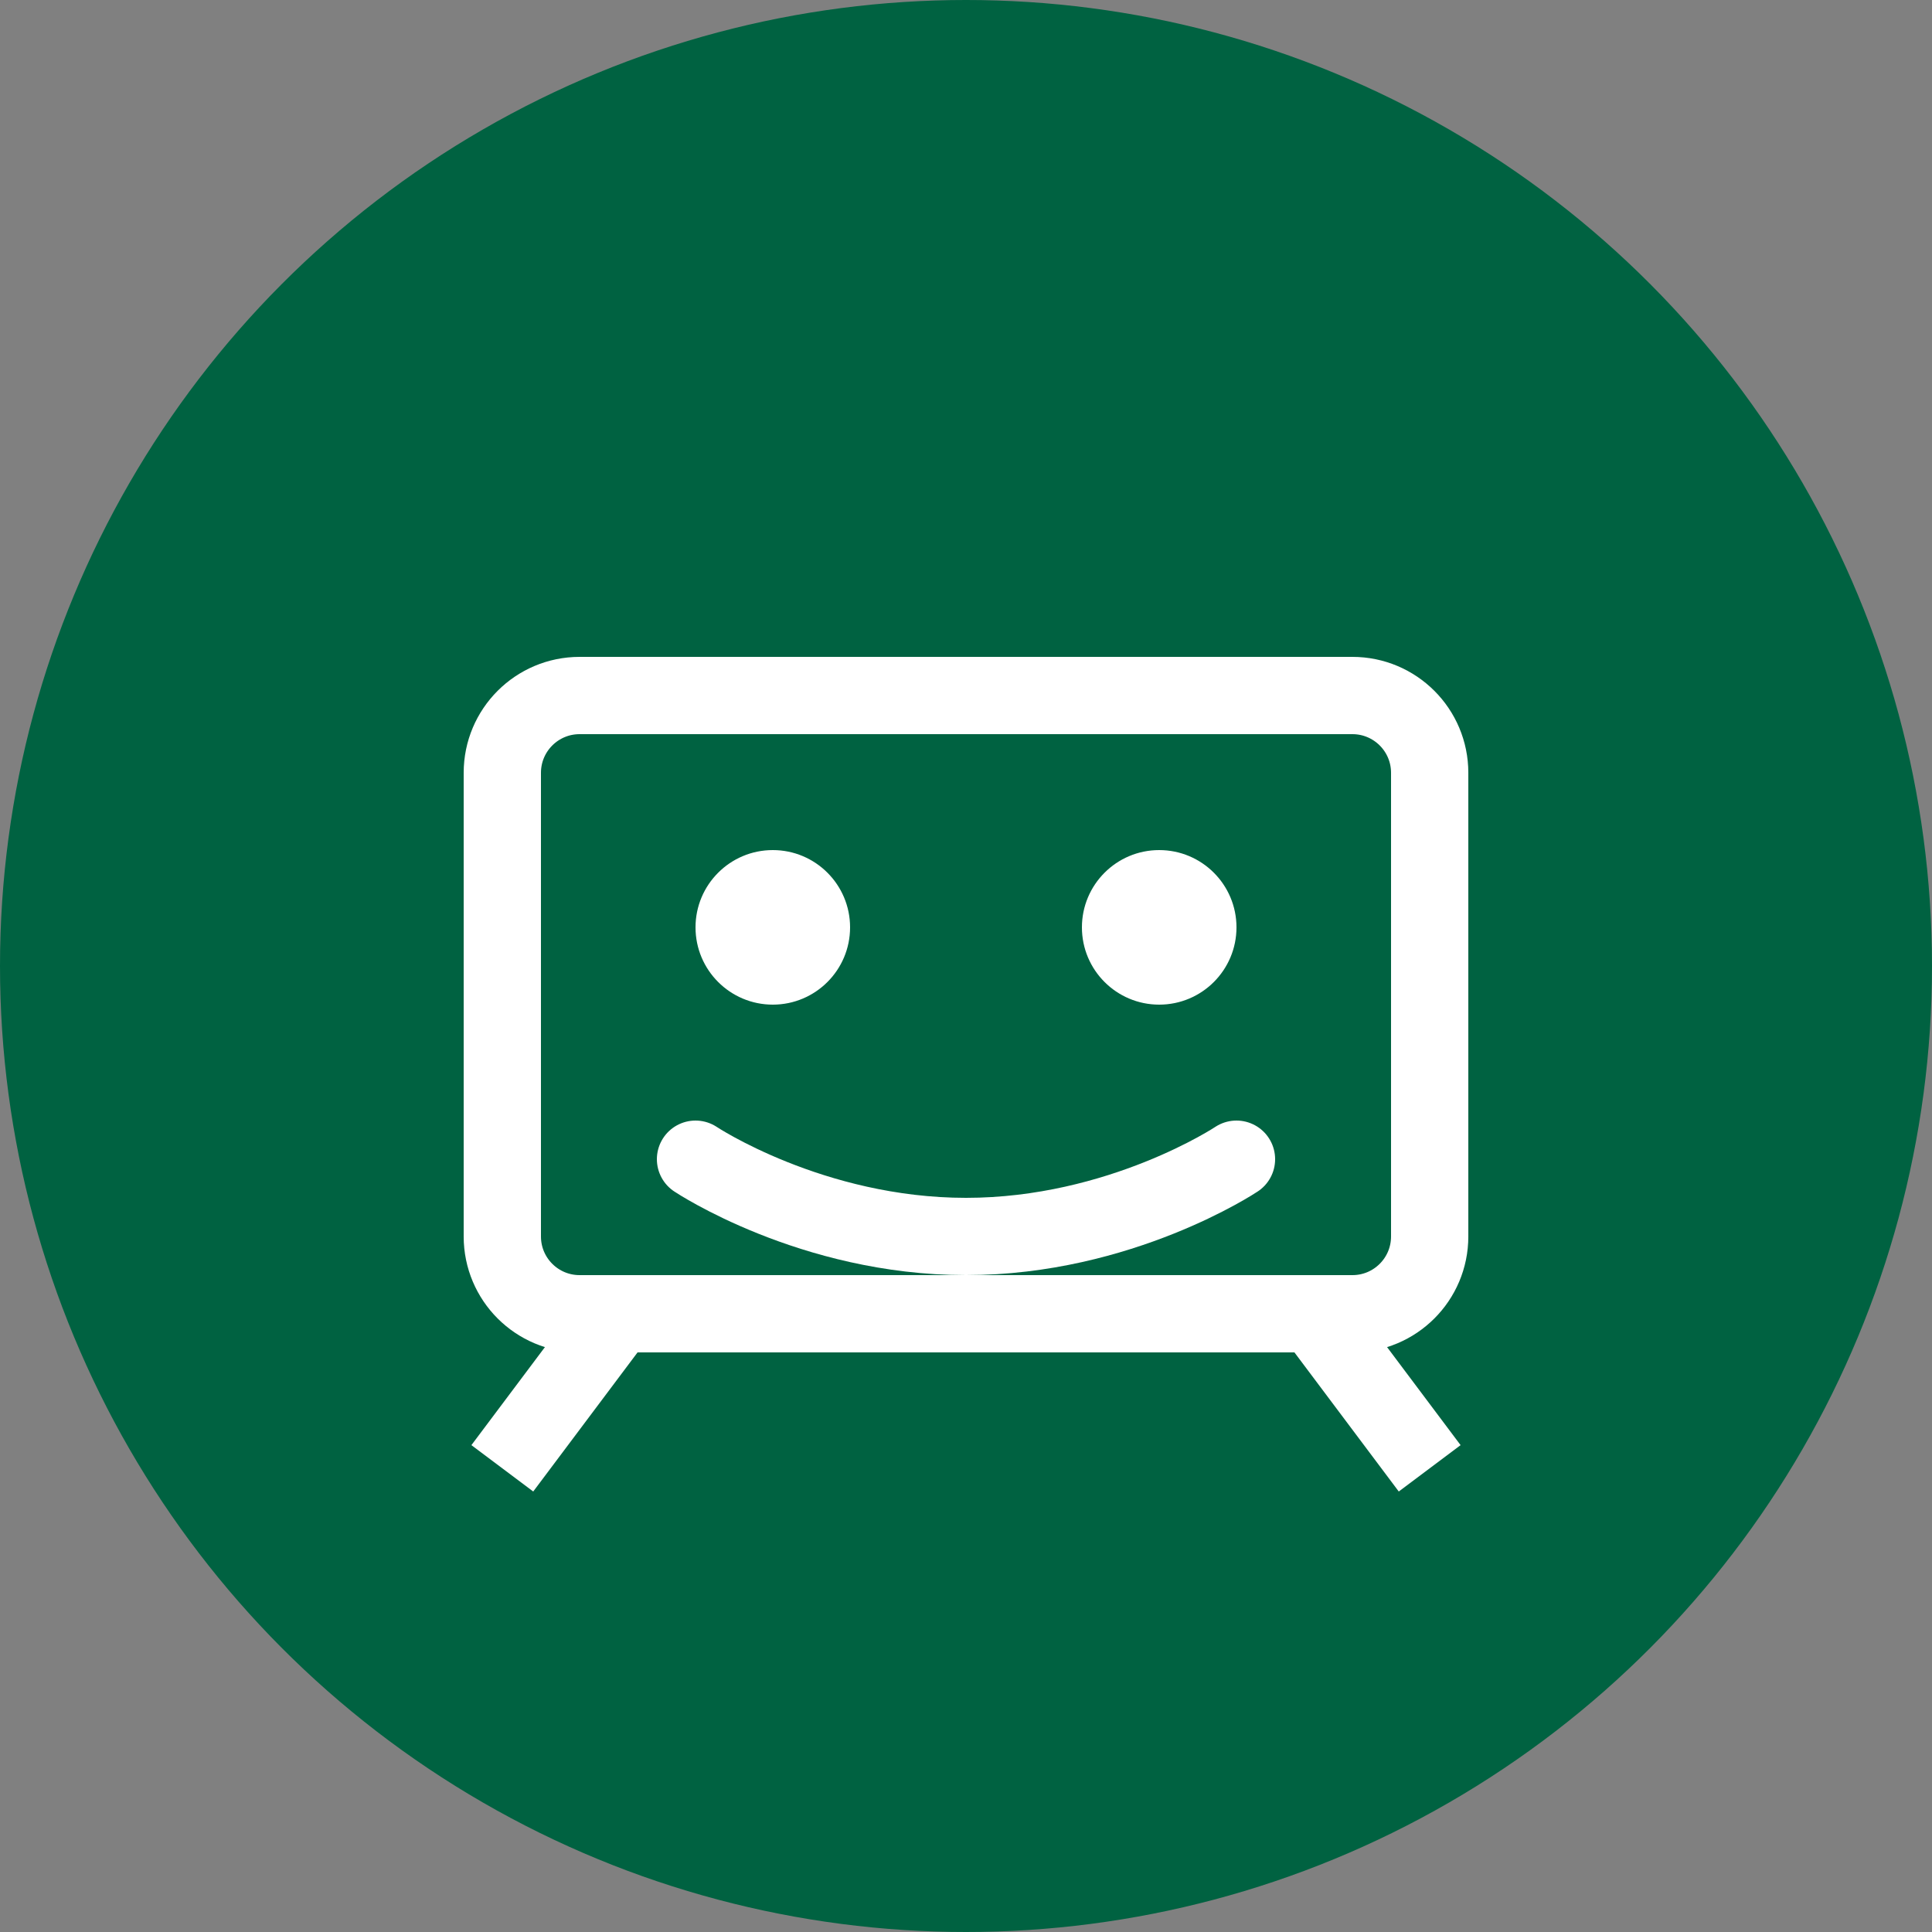 <svg width="50" height="50" viewBox="0 0 50 50" fill="none" xmlns="http://www.w3.org/2000/svg">
  <rect x="0" y="0" width="50" height="50" fill="#808080" stroke="none"/>
  <circle cx="25" cy="25" r="25" fill="#006241"/>
  <path d="M35 18H15C13.895 18 13 18.895 13 20V32C13 33.105 13.895 34 15 34H35C36.105 34 37 33.105 37 32V20C37 18.895 36.105 18 35 18Z" stroke="white" stroke-width="2"/>
  <circle cx="20" cy="24" r="2" fill="white"/>
  <circle cx="30" cy="24" r="2" fill="white"/>
  <path d="M18 30C18 30 21 32 25 32C29 32 32 30 32 30" stroke="white" stroke-width="2" stroke-linecap="round"/>
  <path d="M13 38L16 34" stroke="white" stroke-width="2"/>
  <path d="M37 38L34 34" stroke="white" stroke-width="2"/>
</svg>
